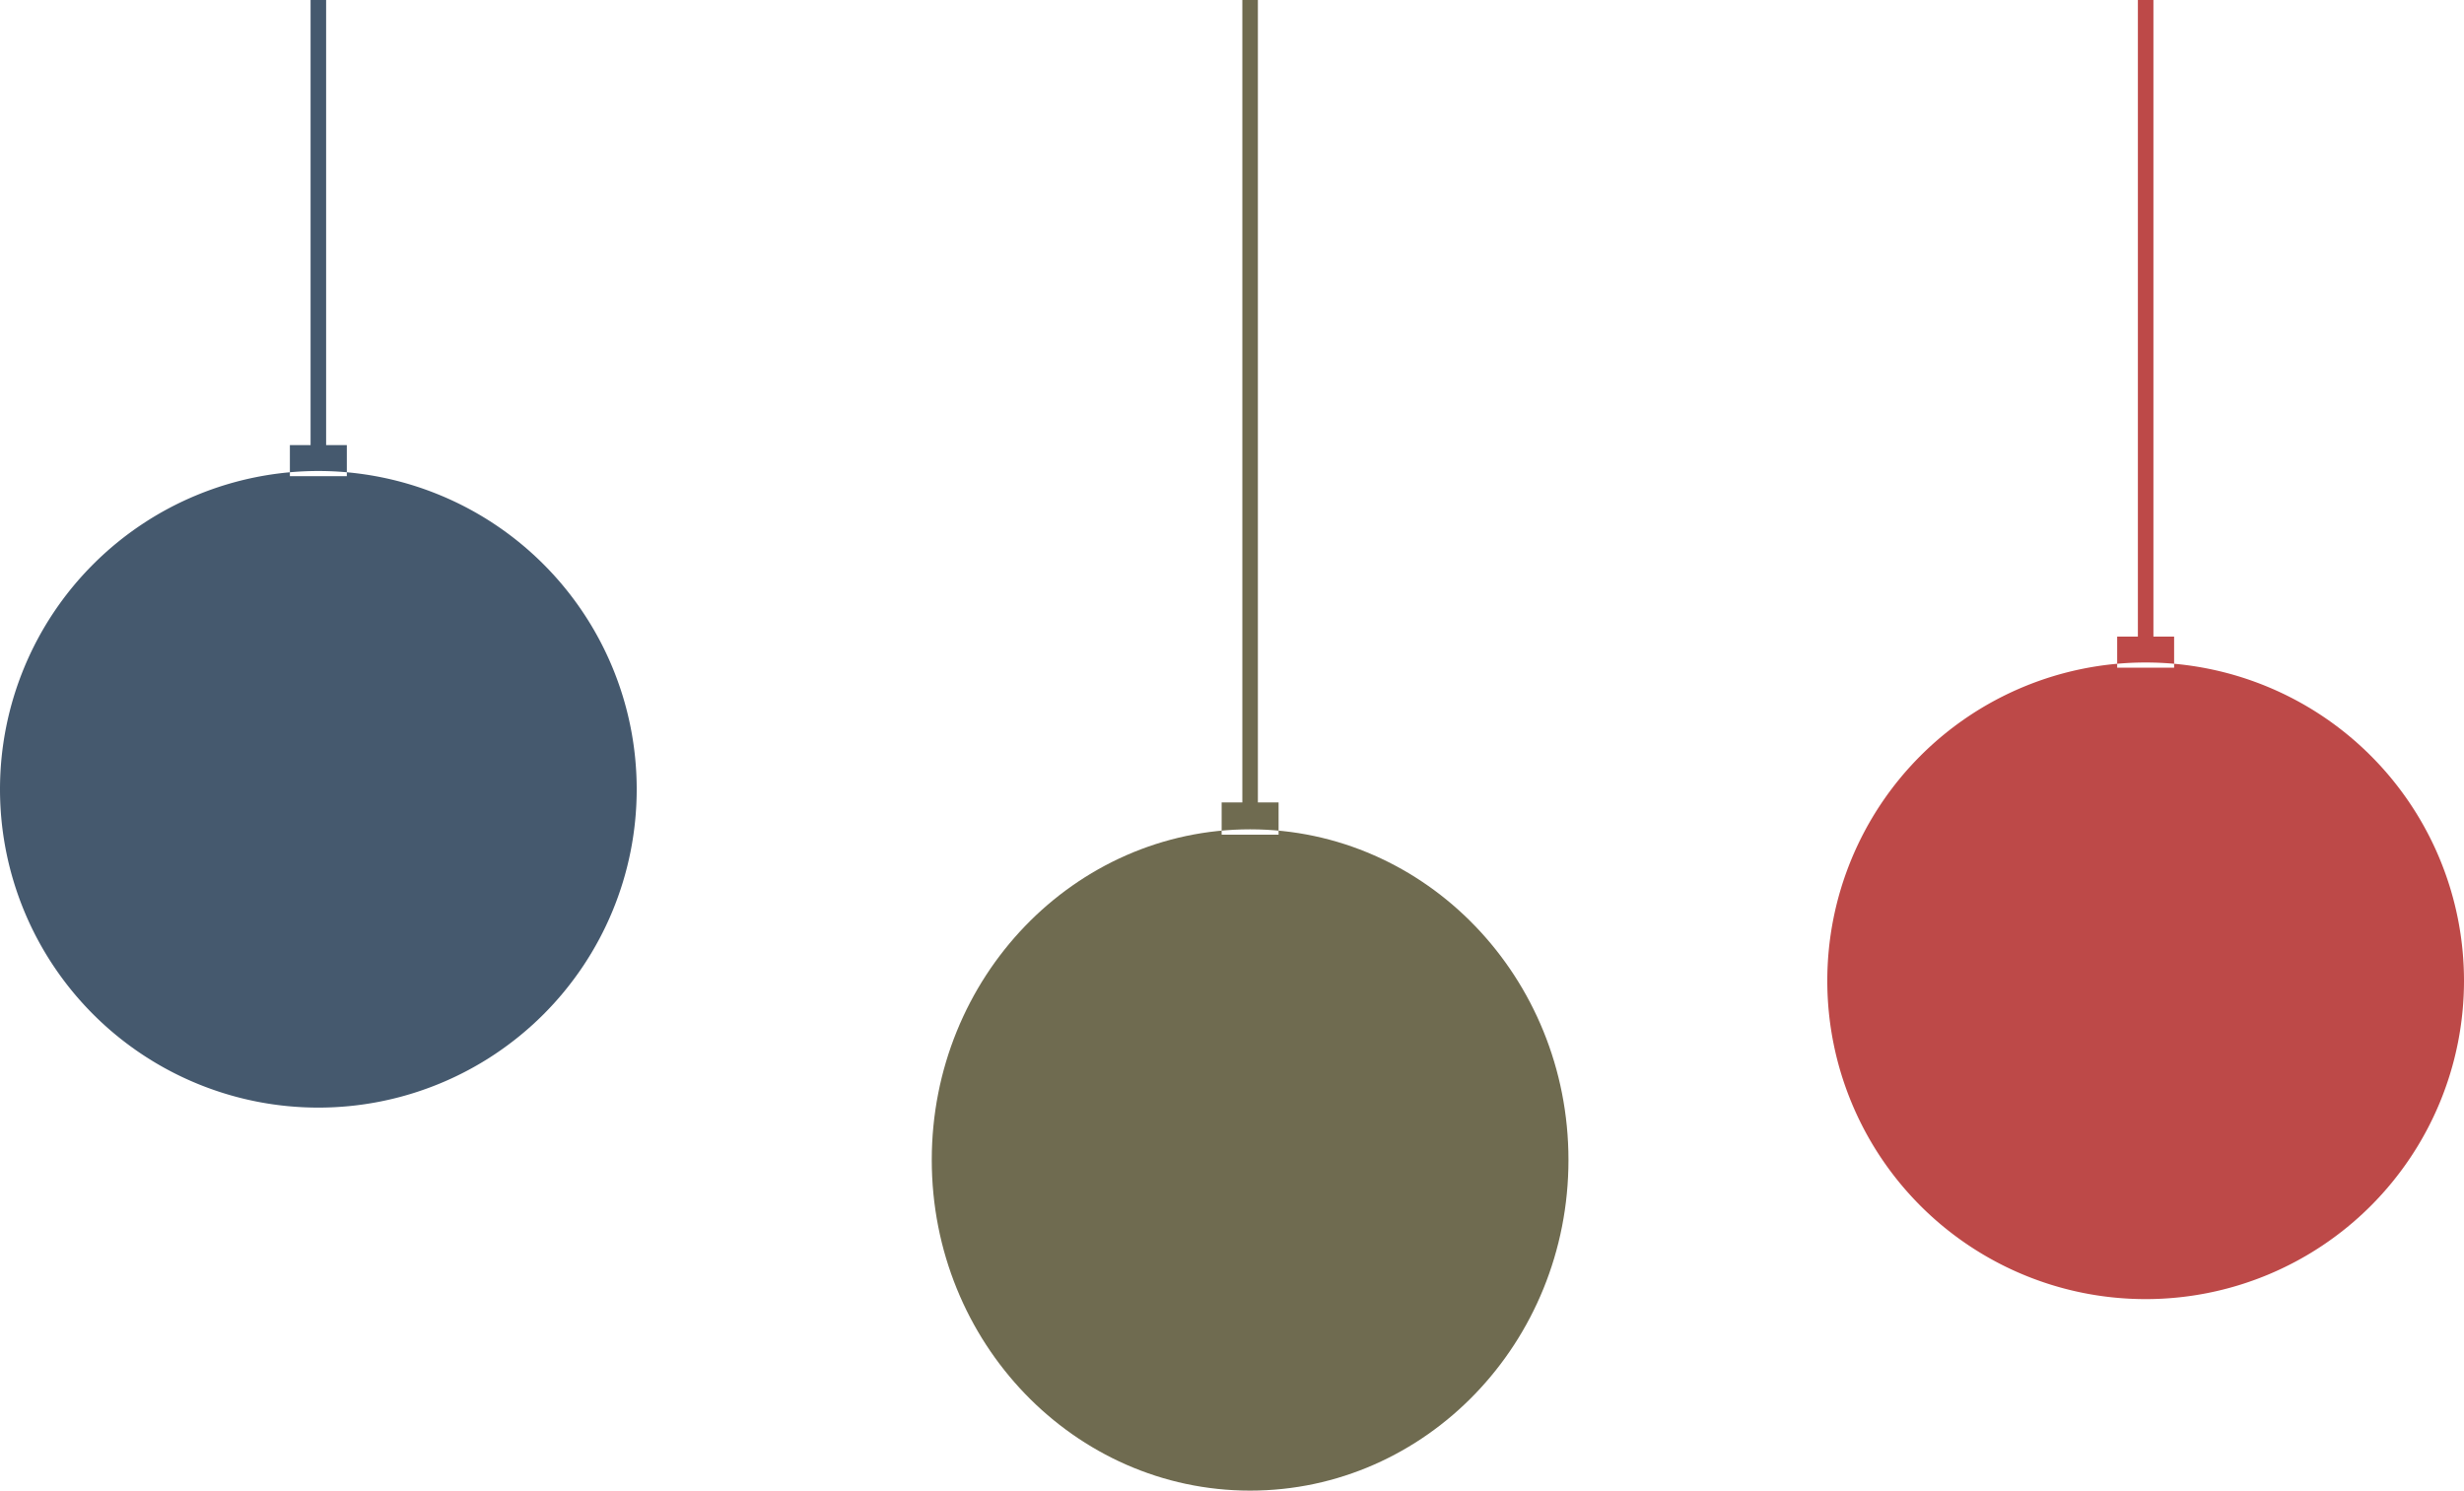 <svg xmlns="http://www.w3.org/2000/svg" width="476" height="288" viewBox="0 0 476 288">
  <defs>
    <style>
      .cls-1, .cls-2 {
        fill: #45596e;
      }

      .cls-2, .cls-4, .cls-6 {
        fill-rule: evenodd;
      }

      .cls-3, .cls-4 {
        fill: #6f6b50;
      }

      .cls-5, .cls-6 {
        fill: #bd4948;
      }
    </style>
  </defs>
  <rect class="cls-1" x="60" width="3" height="88"/>
  <path class="cls-2" d="M219.5,357A61.5,61.5,0,1,1,158,418.5,61.5,61.5,0,0,1,219.5,357Zm-5.5-5h11v6H214v-6Z" transform="translate(-158 -266)"/>
  <rect id="Rectangle_4_copy" data-name="Rectangle 4 copy" class="cls-3" x="240" width="3" height="157"/>
  <path id="Ellipse_3_copy" data-name="Ellipse 3 copy" class="cls-4" d="M399.5,426.233c33.966,0,61.5,28.6,61.5,63.883S433.466,554,399.5,554,338,525.4,338,490.116,365.534,426.233,399.5,426.233Zm-5.5-5.194h11v6.232H394v-6.232Z" transform="translate(-158 -266)"/>
  <rect id="Rectangle_4_copy_2" data-name="Rectangle 4 copy 2" class="cls-5" x="413" width="3" height="125"/>
  <path id="Ellipse_3_copy_2" data-name="Ellipse 3 copy 2" class="cls-6" d="M572.5,394A61.5,61.5,0,1,1,511,455.5,61.5,61.5,0,0,1,572.5,394Zm-5.5-5h11v6H567v-6Z" transform="translate(-158 -266)"/>
</svg>
